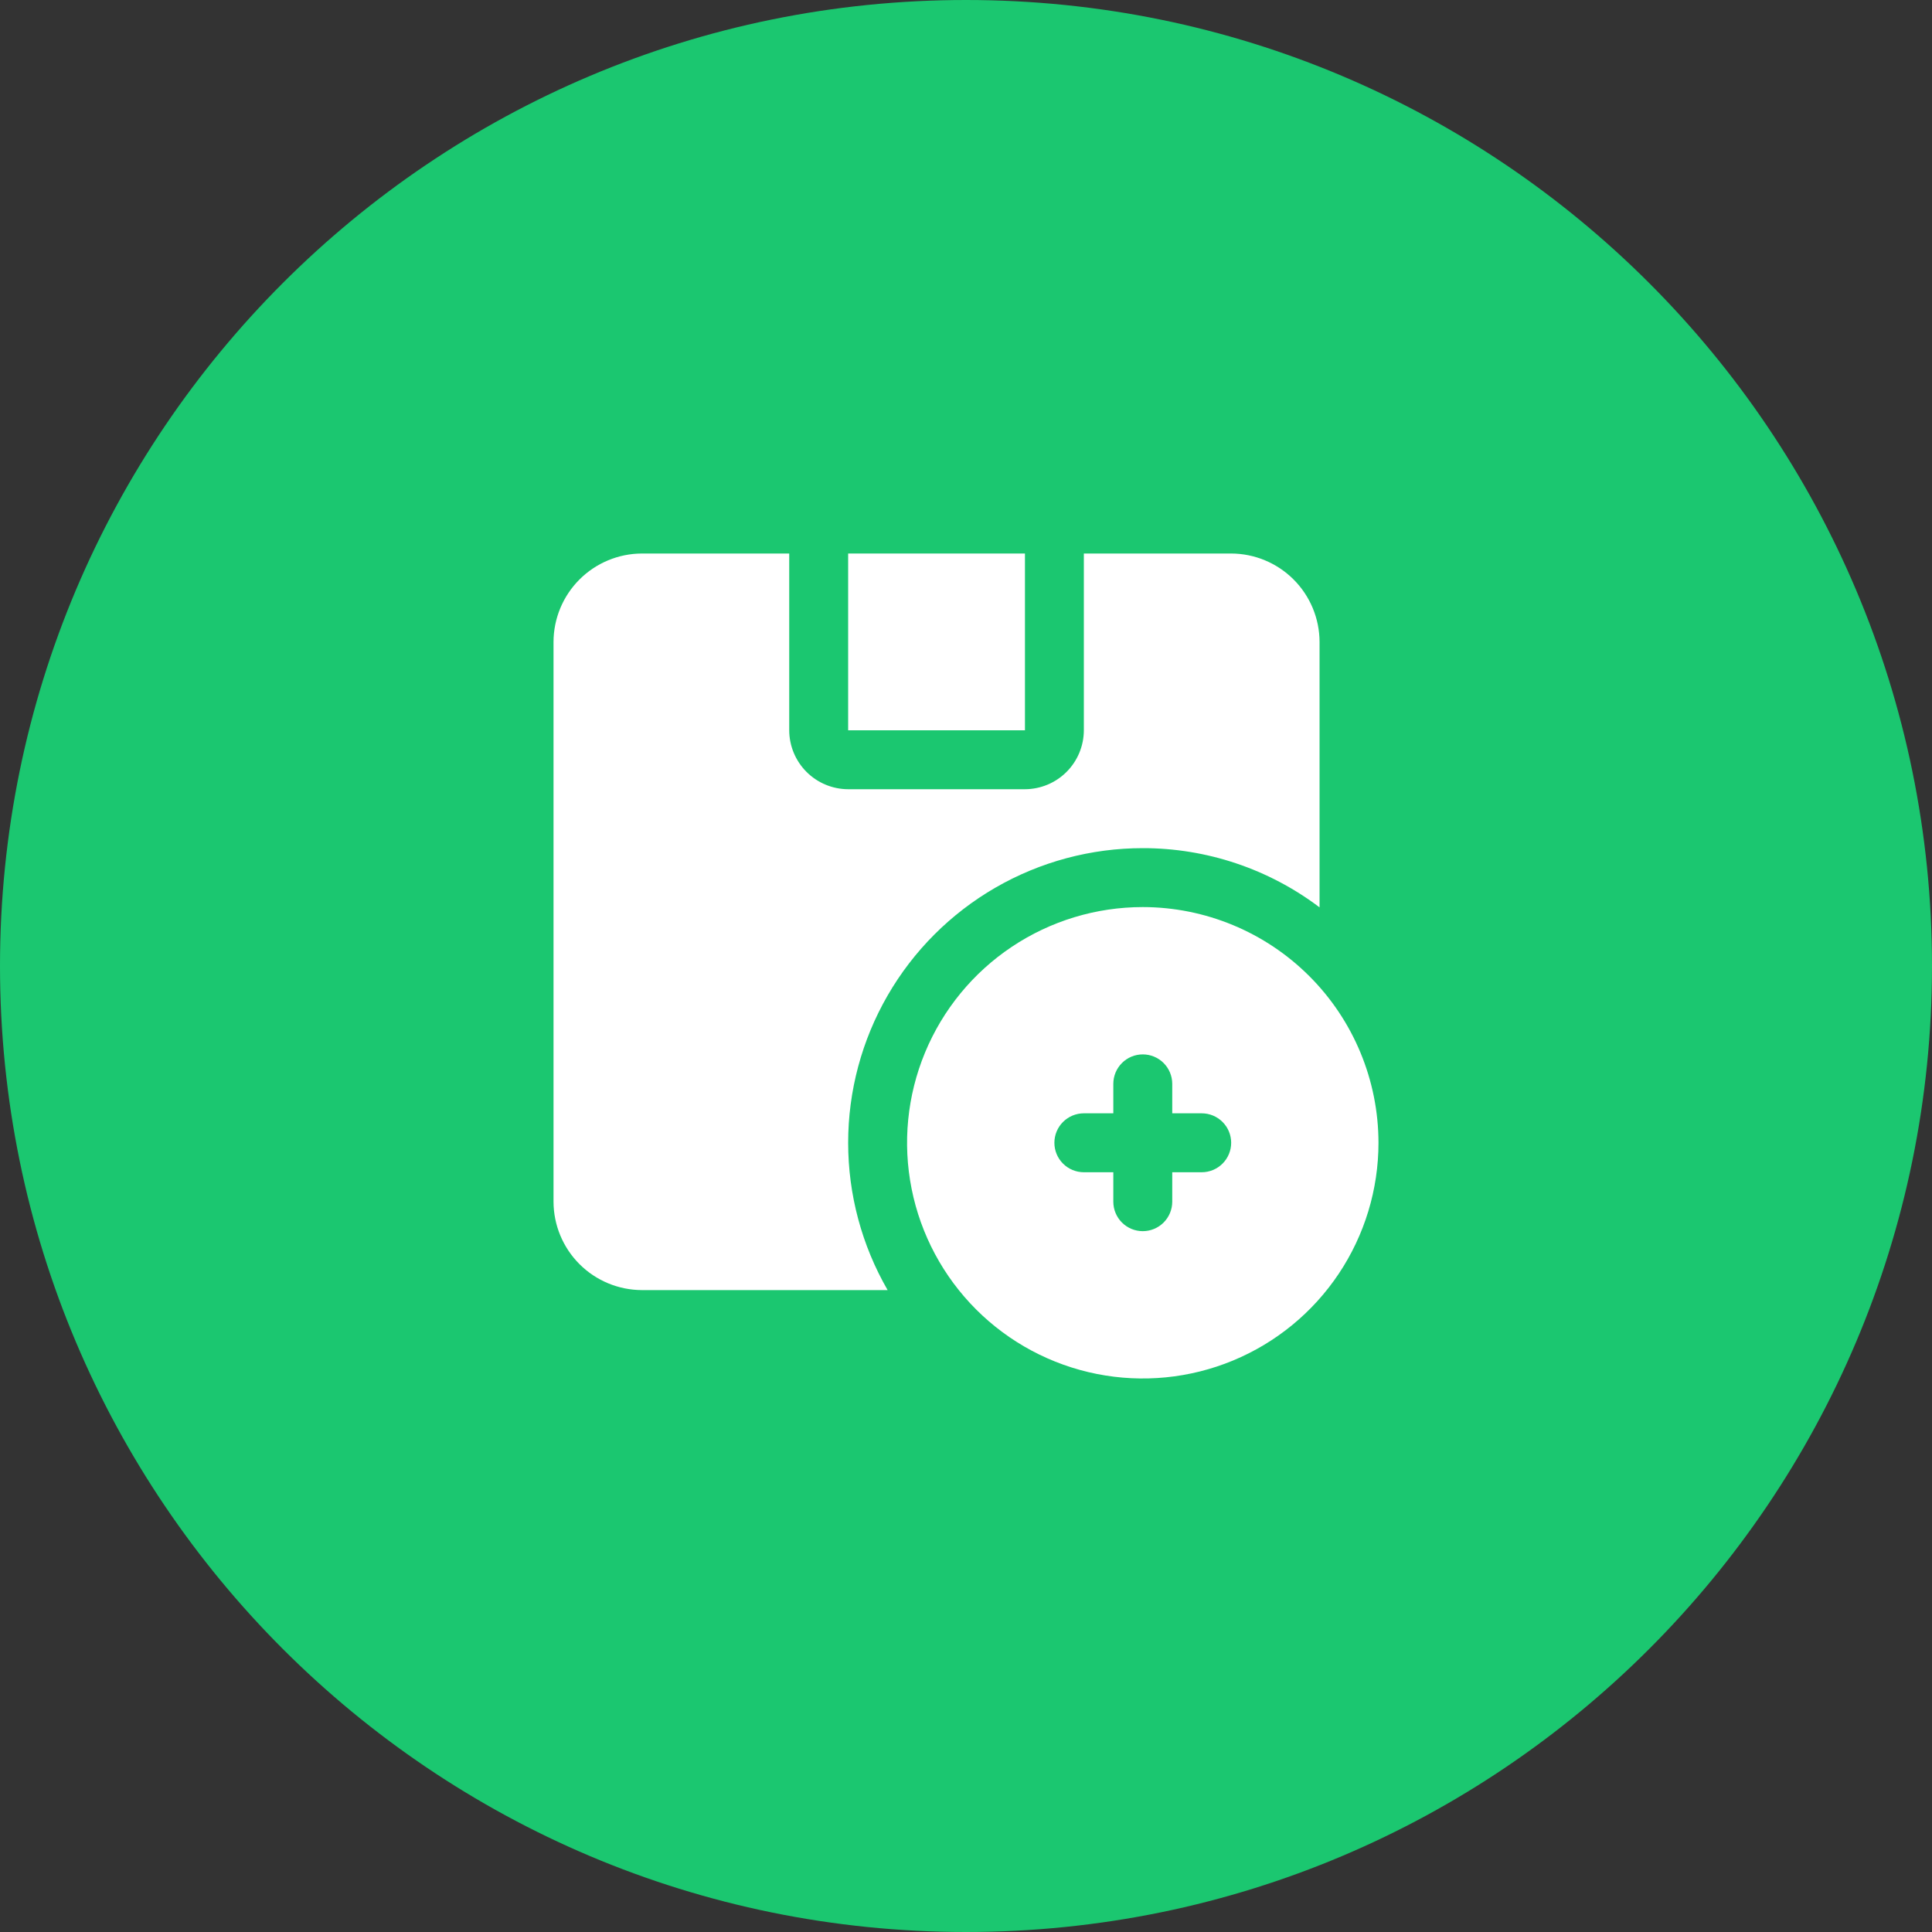 <svg width="250" height="250" viewBox="0 0 250 250" fill="none" xmlns="http://www.w3.org/2000/svg">
<rect x="0" y="0" width="250" height="250" fill="#333333" stroke="none"/>
<g clip-path="url(#clip0_381_485)">
<path d="M125 250C194.036 250 250 194.036 250 125C250 55.964 194.036 0 125 0C55.964 0 0 55.964 0 125C0 194.036 55.964 250 125 250Z" fill="#1BC770"/>
<path d="M109.75 71.625H132.629V94.5H109.75V71.625Z" fill="white"/>
<path d="M147.875 109.75C156.131 109.743 164.164 112.434 170.75 117.413V83.062C170.741 80.032 169.533 77.128 167.39 74.985C165.247 72.842 162.343 71.634 159.312 71.625H140.25V94.5C140.244 96.52 139.439 98.456 138.01 99.885C136.581 101.314 134.645 102.119 132.625 102.125H109.75C107.73 102.119 105.794 101.314 104.365 99.885C102.936 98.456 102.131 96.52 102.125 94.5V71.625H83.062C80.032 71.634 77.128 72.842 74.985 74.985C72.842 77.128 71.634 80.032 71.625 83.062V155.5C71.634 158.531 72.842 161.435 74.985 163.578C77.128 165.721 80.032 166.928 83.062 166.938H114.859C111.513 161.142 109.751 154.567 109.751 147.875C109.751 141.183 111.512 134.609 114.859 128.813C118.205 123.017 123.017 118.204 128.813 114.858C134.608 111.512 141.183 109.75 147.875 109.75V109.75Z" fill="white"/>
<path d="M147.875 117.375C141.843 117.375 135.946 119.164 130.93 122.515C125.914 125.867 122.005 130.63 119.697 136.203C117.388 141.776 116.784 147.909 117.961 153.825C119.138 159.742 122.043 165.176 126.308 169.442C130.574 173.707 136.008 176.612 141.925 177.789C147.841 178.966 153.974 178.362 159.547 176.053C165.12 173.745 169.883 169.836 173.235 164.82C176.586 159.804 178.375 153.907 178.375 147.875C178.366 139.789 175.15 132.036 169.432 126.318C163.714 120.6 155.961 117.384 147.875 117.375ZM155.5 151.688H151.688V155.5C151.688 156.511 151.286 157.481 150.571 158.196C149.856 158.911 148.886 159.312 147.875 159.312C146.864 159.312 145.894 158.911 145.179 158.196C144.464 157.481 144.063 156.511 144.063 155.5V151.688H140.25C139.239 151.688 138.269 151.286 137.554 150.571C136.839 149.856 136.438 148.886 136.438 147.875C136.438 146.864 136.839 145.894 137.554 145.179C138.269 144.464 139.239 144.062 140.25 144.062H144.063V140.25C144.063 139.239 144.464 138.269 145.179 137.554C145.894 136.839 146.864 136.438 147.875 136.438C148.886 136.438 149.856 136.839 150.571 137.554C151.286 138.269 151.688 139.239 151.688 140.25V144.062H155.5C156.511 144.062 157.481 144.464 158.196 145.179C158.911 145.894 159.313 146.864 159.313 147.875C159.313 148.886 158.911 149.856 158.196 150.571C157.481 151.286 156.511 151.688 155.5 151.688Z" fill="white"/>
</g>
<defs>
<clipPath id="clip0_381_485">
<rect width="250" height="250" fill="white"/>
</clipPath>
</defs>
</svg>
